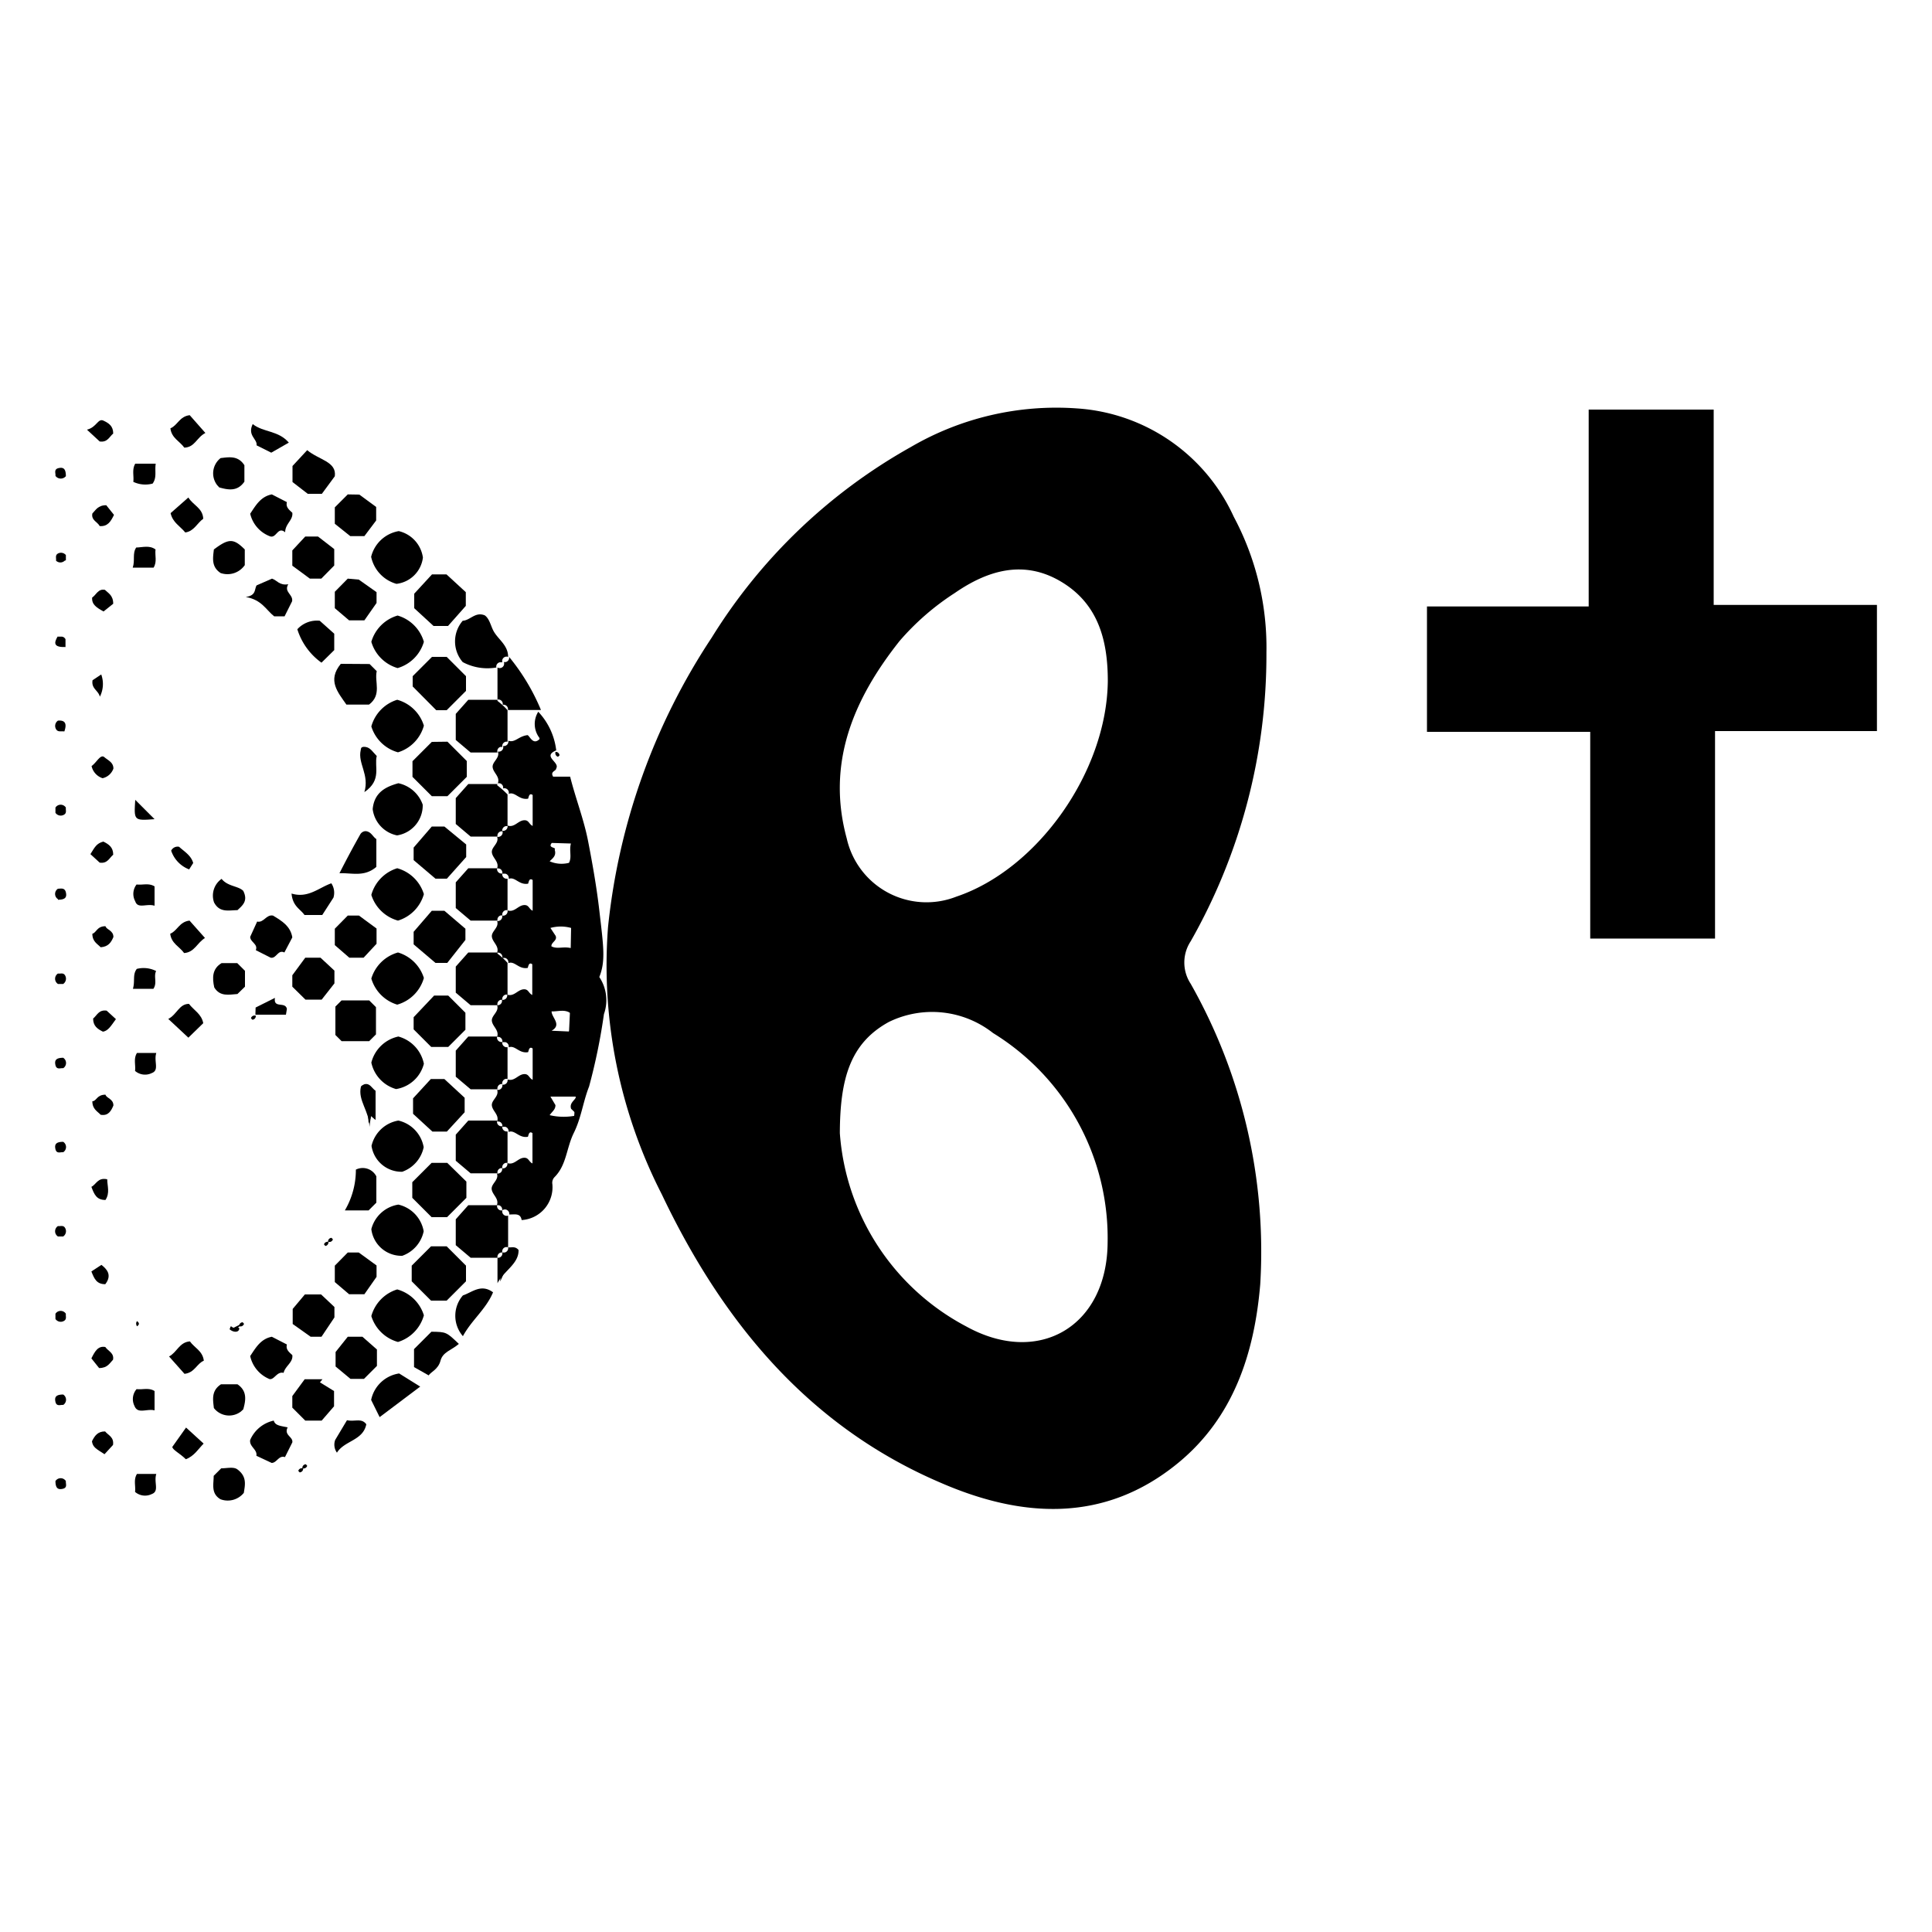 <svg xmlns="http://www.w3.org/2000/svg" viewBox="0 0 100 100"><title>client1-butterfly</title><g id="Layer_2" data-name="Layer 2"><path d="M65.55,33.78a30,30,0,0,1-3.92,14.94,2,2,0,0,0,0,2.2,28.13,28.13,0,0,1,3.6,15.55c-.3,3.57-1.38,6.9-4.26,9.26-3.82,3.13-8.11,2.84-12.32,1-6.85-2.94-11.28-8.36-14.4-14.92A26,26,0,0,1,31.47,48,33.26,33.26,0,0,1,36.84,33a28.47,28.47,0,0,1,10.3-9.86,14.94,14.94,0,0,1,8.61-2,9.61,9.61,0,0,1,8.11,5.61A14.36,14.36,0,0,1,65.55,33.78ZM43.47,58.65a12.31,12.31,0,0,0,6.53,10c3.77,2.09,7.3,0,7.33-4.33A12.46,12.46,0,0,0,51.4,53.47,5.1,5.1,0,0,0,46,52.9C44,54,43.48,55.84,43.47,58.65Zm13.87-23.4c0-2.1-.49-4-2.43-5.15s-3.81-.57-5.5.6a13.21,13.21,0,0,0-2.85,2.48c-2.38,3-3.8,6.32-2.73,10.23a4.23,4.23,0,0,0,5.67,3C53.7,45,57.29,39.95,57.34,35.25Z"/><path d="M97.15,37.84H88.77V48.58H82.31V37.88H73.86V31.39h8.37V21.2H88.7V31.31h8.45Z"/><path d="M26,47.39a.23.23,0,0,0,.27-.27c.34.12.53-.23.82-.27s.27.19.48.29V45.55c-.2-.15-.21.18-.24.19-.47.08-.67-.38-1-.25a.23.23,0,0,0-.18-.27H26a.23.23,0,0,0-.18-.27h-.09c.12-.34-.23-.53-.27-.82s.39-.48.27-.82A.23.23,0,0,0,26,43a.23.23,0,0,0,.27-.27c.34.12.53-.23.82-.27s.27.19.48.29v-1.6c-.2-.15-.21.18-.24.19-.47.08-.67-.38-1-.25a.23.23,0,0,0-.29-.28.23.23,0,0,0-.18-.27h-.09c.12-.34-.23-.53-.27-.82s.39-.48.27-.82a.23.23,0,0,0,.27-.29.23.23,0,0,0,.27-.27c.35.12.53-.24,1-.29.12.06.29.56.64.18a1.19,1.19,0,0,1-.09-1.39,3.5,3.5,0,0,1,.93,2c-.75.31.2.61,0,.93,0,.15-.33.15-.16.43h.88c.29,1.15.71,2.21.93,3.34s.44,2.37.58,3.58c.21,1.83.34,2.61,0,3.45a2.16,2.16,0,0,1,.24,1.92,30.7,30.7,0,0,1-.77,3.75c-.31.78-.4,1.61-.79,2.4s-.37,1.66-1,2.29a.42.42,0,0,0-.11.36A1.7,1.7,0,0,1,27,63.15c-.06-.38-.37-.28-.64-.29a.23.23,0,0,0-.37-.21.23.23,0,0,0-.18-.27h-.09c.12-.34-.23-.53-.27-.82s.39-.48.27-.82a.23.23,0,0,0,.27-.27.23.23,0,0,0,.27-.27c.34.12.53-.23.82-.27s.27.19.48.29V58.65c-.2-.15-.21.18-.24.19-.47.08-.67-.38-1-.25a.23.23,0,0,0-.18-.27H26a.23.23,0,0,0-.18-.27h-.09c.12-.34-.23-.53-.27-.82s.39-.48.27-.82a.23.23,0,0,0,.27-.27.23.23,0,0,0,.27-.27c.34.12.53-.23.82-.27s.27.19.48.29V54.27c-.2-.15-.21.18-.24.19-.47.08-.67-.38-1-.25a.23.23,0,0,0-.18-.27H26a.23.23,0,0,0-.18-.27h-.09c.12-.34-.23-.53-.27-.82s.39-.48.27-.82a.23.23,0,0,0,.25-.28.23.23,0,0,0,.27-.27c.34.12.53-.23.82-.27s.27.19.48.29V49.91c-.2-.15-.21.18-.24.19-.47.08-.67-.38-1-.25a.23.23,0,0,0-.18-.27H26a.23.23,0,0,0-.18-.27h-.09c.12-.34-.23-.53-.27-.82s.39-.48.27-.82a.23.23,0,0,0,.26-.28Zm3.56,10c-.09-.28.14-.4.29-.63H28.49l.26.44c0,.23-.15.31-.3.52a3.16,3.16,0,0,0,1.45,0Zm-.11-4c.18-.31.06-.62.1-.93-.3-.24-.65-.1-1-.11,0,.32.55.69,0,1Zm-.89-9.76c-.23.28.26.21.15.35.1.31-.1.44-.26.6a1.53,1.53,0,0,0,1,.08c.16-.3,0-.62.1-1Zm1,4.4a2,2,0,0,0-1.07,0l.27.41c.1.25-.23.32-.22.54.29.16.6,0,1,.09Z"/><path d="M25.75,44.94H24.24l-.65.73V47l.77.65h1.39a.23.23,0,0,1,.18-.27H26a.23.23,0,0,1,.18-.27h.09V45.48a.23.23,0,0,1-.27-.27.23.23,0,0,1-.27-.27Z"/><path d="M25.75,49.3H24.24l-.65.73v1.35l.77.65h1.39a.23.23,0,0,1,.17-.28H26a.23.23,0,0,1,.18-.27h.09V49.84a3.42,3.42,0,0,0-.52-.48A.23.23,0,0,1,25.75,49.3Z"/><path d="M25.75,53.65H24.24l-.65.73v1.35l.77.65h1.39a.23.23,0,0,1,.18-.27H26a.23.23,0,0,1,.18-.27h.09V54.2a.23.23,0,0,1-.27-.27.23.23,0,0,1-.27-.28Z"/><path d="M25.75,40.58H24.24l-.65.73v1.34l.77.65h1.39a.23.23,0,0,1,.18-.27H26a.23.23,0,0,1,.18-.27h.09V41.12a5.33,5.33,0,0,0-.54-.48A.23.23,0,0,1,25.75,40.58Z"/><path d="M25.75,58H24.24l-.65.73v1.35l.77.65h1.39a.23.23,0,0,1,.18-.27H26a.23.23,0,0,1,.18-.27h.09V58.56a.23.23,0,0,1-.27-.27.23.23,0,0,1-.27-.28Z"/><path d="M26.3,64.55V62.92a.23.23,0,0,1-.3-.27.23.23,0,0,1-.27-.27H24.24l-.65.73v1.34l.77.65h1.39a.23.23,0,0,1,.18-.27H26a.23.23,0,0,1,.17-.28Z"/><path d="M25.75,36.22H24.24l-.65.73V38.3l.77.65h1.39a.23.23,0,0,1,.15-.29H26a.23.23,0,0,1,.18-.27h.09V36.76a3.42,3.42,0,0,0-.52-.48A.23.23,0,0,1,25.75,36.22Z"/><path d="M22.54,49.84h.61l.94-1.19v-.58L23,47.14h-.65l-.94,1.09v.65Z"/><path d="M22.54,45.48h.59l1-1.12v-.65L23,42.78h-.65l-.94,1.09v.65Z"/><path d="M21.41,52.65v.63l.91.91h.88l.89-.89v-.88l-.89-.89h-.73Z"/><path d="M23,55.85h-.7l-.92,1v.8l1,.92h.75l.92-1v-.75Z"/><path d="M22.35,38.4l-1,1v.81l1,1h.81l1-1v-.82l-1-1Z"/><path d="M23.15,60.19h-.81l-1,1V62l1,1h.8l1-1v-.84Z"/><path d="M24.12,65.51l-1-1h-.81l-1,1v.81l1,1h.81l1-1Z"/><path d="M22.36,34l-1,1v.53l1.22,1.23h.54l1-1V35l-1-1Z"/><path d="M24.11,31.36v-.71l-1-.92h-.75l-.92,1v.75l1,.92h.75Z"/><path d="M26.3,34c0-.65-.58-.93-.8-1.43-.11-.24-.19-.57-.41-.72-.49-.2-.75.26-1.14.28a1.64,1.64,0,0,0,0,2.14,2.71,2.71,0,0,0,1.74.28.23.23,0,0,1,.18-.27H26A.23.23,0,0,1,26.3,34Z"/><path d="M20.6,49.3a2,2,0,0,0-1.38,1.35A2,2,0,0,0,20.56,52a2,2,0,0,0,1.38-1.38A2,2,0,0,0,20.6,49.3Z"/><path d="M20.56,36.22a2,2,0,0,0-1.34,1.38,2,2,0,0,0,1.38,1.34,2,2,0,0,0,1.34-1.38A2,2,0,0,0,20.56,36.22Z"/><path d="M20.82,65a1.72,1.72,0,0,0,1.11-1.27,1.72,1.72,0,0,0-1.31-1.38,1.72,1.72,0,0,0-1.4,1.27A1.57,1.57,0,0,0,20.82,65Z"/><path d="M21.94,46.28a2,2,0,0,0-1.38-1.34,2,2,0,0,0-1.34,1.38,2,2,0,0,0,1.38,1.33A2,2,0,0,0,21.94,46.28Z"/><path d="M19.21,28.82a1.85,1.85,0,0,0,1.31,1.4,1.56,1.56,0,0,0,1.37-1.36,1.64,1.64,0,0,0-1.25-1.37A1.78,1.78,0,0,0,19.21,28.82Z"/><path d="M20.82,60.65a1.72,1.72,0,0,0,1.11-1.27A1.72,1.72,0,0,0,20.62,58a1.72,1.72,0,0,0-1.39,1.31A1.57,1.57,0,0,0,20.82,60.65Z"/><path d="M20.58,34.58a2,2,0,0,0,1.36-1.36,2,2,0,0,0-1.36-1.36,2,2,0,0,0-1.36,1.36A2,2,0,0,0,20.58,34.58Z"/><path d="M19.22,68.12a2,2,0,0,0,1.38,1.34,2,2,0,0,0,1.34-1.38,2,2,0,0,0-1.38-1.34A2,2,0,0,0,19.22,68.12Z"/><path d="M21.88,41.65a1.71,1.71,0,0,0-1.26-1.11c-.65.18-1.25.47-1.33,1.34a1.59,1.59,0,0,0,1.26,1.36A1.57,1.57,0,0,0,21.88,41.65Z"/><path d="M20.5,56.37a1.77,1.77,0,0,0,1.44-1.31,1.84,1.84,0,0,0-1.32-1.41A1.84,1.84,0,0,0,19.22,55,1.82,1.82,0,0,0,20.5,56.37Z"/><path d="M17.36,53.57l.32.32h1.43l.35-.35V52.13l-.35-.35H17.68l-.32.32Z"/><path d="M17.64,34.36c-.71.86-.15,1.47.29,2.11H19.1c.68-.51.27-1.19.4-1.73l-.37-.37Z"/><path d="M16.46,27.77H15.8l-.67.72v.79l.91.67h.59l.67-.68v-.85Z"/><path d="M15.13,72.86l.67.67h.85l.64-.74V72l-.73-.45.13-.16h-.92l-.64.87Z"/><path d="M18.76,69.19H18l-.63.79v.75l.77.64h.7l.67-.67v-.85Z"/><path d="M17.31,50.9v-.66l-.72-.67H15.8l-.67.91v.59l.68.67h.84Z"/><path d="M18,25.59l-.67.67v.85l.8.64h.73l.61-.81v-.7l-.87-.64Z"/><path d="M16.08,69.19h.56l.67-1v-.54L16.62,67h-.84l-.63.75v.78Z"/><path d="M18,64.83l-.67.68v.85l.74.63h.79l.63-.9V65.5l-.92-.67Z"/><path d="M18.08,49.57h.74l.67-.72v-.79l-.91-.67H18l-.67.68v.85Z"/><path d="M18,29.95l-.67.68v.85l.74.63h.79l.63-.9v-.56L18.57,30Z"/><path d="M25.75,34.58v1.63a.23.23,0,0,1,.27.27.23.23,0,0,1,.27.27H28A10.89,10.89,0,0,0,26.35,34a.23.23,0,0,1-.18.27h-.09a.23.23,0,0,1-.33.28Z"/><path d="M15.9,23.3l-.76.82v.83l.79.61h.73l.67-.91C17.43,23.89,16.51,23.81,15.9,23.3Z"/><path d="M14.89,73.88c-.38-.08-.65-.09-.72-.35a1.73,1.73,0,0,0-1.22,1c-.06.35.38.49.32.82l.79.37c.27,0,.37-.41.69-.3l.38-.76C15.18,74.36,14.68,74.29,14.89,73.88Z"/><path d="M12.95,48.49c0,.28.42.37.29.69l.77.39c.3.06.37-.44.71-.27l.41-.78c-.09-.58-.55-.86-1-1.13-.35-.07-.48.39-.82.31Z"/><path d="M15.13,70.14c-.16-.15-.35-.29-.28-.55l-.78-.4c-.58.11-.84.58-1.12,1a1.67,1.67,0,0,0,1,1.19c.25.05.38-.41.73-.32C14.76,70.7,15.18,70.52,15.13,70.14Z"/><path d="M15.13,26.54c-.16-.15-.35-.29-.28-.55l-.78-.4c-.58.11-.84.58-1.12,1a1.65,1.65,0,0,0,1,1.16c.36.16.41-.53.81-.2C14.76,27.11,15.18,26.92,15.13,26.54Z"/><path d="M23.75,69.56c-.65-.62-.65-.62-1.42-.63l-.9.9v.93l.76.43c.09-.17.49-.3.61-.76S23.37,69.89,23.75,69.56Z"/><path d="M21.75,71.77l-1.09-.68a1.74,1.74,0,0,0-1.45,1.37l.44.89Z"/><path d="M16.55,32.13a1.37,1.37,0,0,0-1.16.44,3.35,3.35,0,0,0,1.25,1.73l.66-.65V32.8Z"/><path d="M19.48,44.87V43.43c-.19-.12-.26-.38-.55-.41a.33.33,0,0,0-.29.18c-.35.62-.69,1.25-1.07,2C18.21,45.17,18.85,45.41,19.48,44.87Z"/><path d="M14.92,30.24c-.45.08-.59-.21-.84-.29l-.8.35c-.12.19,0,.52-.56.6.83.14,1.06.68,1.47,1h.54l.39-.78C15.18,30.76,14.68,30.65,14.92,30.24Z"/><path d="M17.85,62.65h1.23l.4-.4V60.89a.79.79,0,0,0-1.06-.35h0A4.14,4.14,0,0,1,17.85,62.65Z"/><path d="M25.52,66.89c-.62-.46-1.08,0-1.56.16a1.61,1.61,0,0,0,0,2.11C24.39,68.35,25.16,67.76,25.52,66.89Z"/><path d="M12.68,51.07v-.82l-.4-.4h-.81c-.49.29-.49.76-.38,1.26.3.49.76.37,1.2.34Z"/><path d="M12.67,29.25v-.81c-.58-.58-.83-.58-1.6,0-.05.44-.14.9.35,1.22A1.09,1.09,0,0,0,12.67,29.25Z"/><path d="M11.45,76l-.39.39c0,.44-.15.91.35,1.21a1.07,1.07,0,0,0,1.21-.33c.06-.4.18-.84-.34-1.22C12.08,75.91,11.75,76,11.45,76Z"/><path d="M12.65,24.93v-.85c-.33-.51-.79-.42-1.23-.37a1,1,0,0,0-.18,1.4l.11.12C11.82,25.36,12.29,25.45,12.65,24.93Z"/><path d="M12.29,71.65h-.85c-.51.33-.42.79-.37,1.23a1,1,0,0,0,1.4.18l.12-.11C12.72,72.49,12.81,72,12.29,71.65Z"/><path d="M15.09,46.25c.06.67.46.8.67,1.11h.92l.58-.9a.88.88,0,0,0-.11-.74C16.51,45.94,15.95,46.51,15.09,46.25Z"/><path d="M11.47,45.49a1.06,1.06,0,0,0-.39,1.22c.29.55.77.4,1.21.4.27-.25.56-.48.3-1C12.33,45.85,11.79,45.89,11.47,45.49Z"/><path d="M10.63,22.41l-.81-.92c-.53.06-.63.53-1,.68.06.51.49.67.72,1C10.09,23.15,10.17,22.65,10.63,22.41Z"/><path d="M9.75,25.75l-.92.81c.11.49.49.67.76,1,.45-.06.61-.48.93-.71C10.49,26.29,10,26.16,9.75,25.75Z"/><path d="M10.61,48.55l-.8-.9c-.53.06-.63.53-1,.68.06.51.49.67.72,1C10.07,49.29,10.2,48.8,10.61,48.55Z"/><path d="M8.75,70.21l.8.9c.53-.06.63-.53,1-.68-.06-.51-.49-.67-.72-1C9.28,69.47,9.16,70,8.75,70.21Z"/><path d="M10.54,74.72l-.91-.83-.71,1c0,.15.4.34.7.64C10.06,75.36,10.26,75,10.54,74.72Z"/><path d="M9.75,53.71l.77-.75c-.09-.48-.48-.66-.74-1-.51,0-.62.55-1.07.78Z"/><path d="M13.08,21.95c-.29.6.25.77.2,1.1l.76.38.91-.52C14.4,22.27,13.64,22.39,13.08,21.95Z"/><path d="M17.35,74.53a.71.71,0,0,0,.09.66c.39-.63,1.35-.62,1.52-1.47-.25-.34-.59-.12-1-.21Z"/><path d="M19.44,56.46c-.21-.15-.29-.41-.58-.34,0,0-.17.07-.18.13-.17.71.45,1.28.44,2.08l.08-.56.24.2Z"/><path d="M18.86,41c.92-.63.5-1.32.64-1.87-.2-.2-.33-.44-.59-.47s-.22.11-.24.17C18.51,39.52,19.13,40.09,18.86,41Z"/><path d="M6.87,29.38H7.95c.19-.31.06-.62.1-.94-.31-.23-.66-.11-1-.1C6.84,28.65,7,29,6.87,29.38Z"/><path d="M8.09,54.5h-1c-.19.3-.06.62-.1.93a.79.79,0,0,0,.87.11C8.26,55.39,7.95,54.93,8.09,54.5Z"/><path d="M8.06,24H7c-.18.31-.06.63-.1.94a1.45,1.45,0,0,0,1,.09C8.13,24.71,8,24.39,8.06,24Z"/><path d="M8,73V72c-.3-.19-.62-.06-.93-.1a.79.79,0,0,0-.11.87C7.13,73.21,7.59,72.9,8,73Z"/><path d="M6.88,51.18H7.94c.21-.31,0-.63.14-.92a1.43,1.43,0,0,0-1-.11C6.85,50.45,7,50.77,6.88,51.18Z"/><path d="M8,46.88v-1c-.3-.19-.62-.06-.93-.1a.79.79,0,0,0-.07.87C7.13,47.06,7.59,46.75,8,46.88Z"/><path d="M8.09,76.29h-1c-.19.3-.06.62-.1.93a.79.79,0,0,0,.87.11C8.26,77.18,7.95,76.72,8.09,76.29Z"/><path d="M25.75,65.1v1.32c.32-.64,1.11-1,1.09-1.72-.18-.22-.38-.11-.54-.14a.23.23,0,0,1-.18.27H26a.23.23,0,0,1-.18.27Z"/><path d="M13.22,52.52H14.8l.05-.3c-.08-.4-.71,0-.62-.57l-1,.5Z"/><path d="M5.36,31.65l.5-.4c0-.44-.26-.55-.43-.72-.35-.07-.45.26-.66.4C4.74,31.29,5,31.45,5.36,31.65Z"/><path d="M5.9,26.65l-.4-.5c-.44,0-.55.26-.72.43-.07.35.28.44.38.65C5.57,27.26,5.73,27,5.9,26.65Z"/><path d="M5.87,57.22c0-.35-.36-.37-.41-.56C5,56.66,5,57,4.78,57c0,.41.26.52.43.7C5.61,57.77,5.75,57.5,5.87,57.22Z"/><path d="M4.74,39.65a.85.85,0,0,0,.57.63.77.77,0,0,0,.56-.5c0-.32-.27-.42-.47-.59S5,39.47,4.74,39.65Z"/><path d="M6,52.75l-.48-.44c-.41-.06-.5.25-.7.41,0,.39.23.54.51.68C5.6,53.35,5.73,53.12,6,52.75Z"/><path d="M4.73,70.31l.4.5c.44,0,.55-.26.72-.43.07-.35-.26-.45-.4-.66C5.07,69.65,4.91,69.95,4.73,70.31Z"/><path d="M4.68,44.21l.48.44c.41.06.5-.25.7-.41,0-.39-.23-.54-.51-.68C5,43.65,4.91,43.84,4.68,44.21Z"/><path d="M4.5,22.24l.66.61c.41.06.5-.25.7-.41,0-.39-.23-.54-.51-.67S5,22.12,4.5,22.24Z"/><path d="M5.87,48.5c0-.35-.36-.37-.41-.56-.45,0-.47.34-.68.39,0,.41.26.52.43.7C5.61,49,5.75,48.78,5.87,48.5Z"/><path d="M5.41,75.27l.44-.48c.06-.41-.25-.5-.41-.7-.39,0-.54.23-.68.51C4.8,74.92,5,75,5.41,75.27Z"/><path d="M8,42.4l-1-1C6.93,42.48,6.93,42.48,8,42.4Z"/><path d="M5.46,62.11c.24-.37.09-.73.09-1.07-.49-.11-.57.27-.82.39C4.88,61.83,5,62.11,5.46,62.11Z"/><path d="M9.79,45l.21-.33c-.11-.4-.47-.6-.73-.84a.37.37,0,0,0-.41.2A1.57,1.57,0,0,0,9.79,45Z"/><path d="M5.45,66.47c.37-.48.07-.79-.2-1l-.52.34C4.88,66.19,5,66.47,5.45,66.47Z"/><path d="M5.17,36.06a1.45,1.45,0,0,0,.07-1.15l-.45.3C4.72,35.65,5.08,35.72,5.17,36.06Z"/><path d="M3,64h.27a.33.33,0,0,0,.1-.44c-.09-.16-.24-.08-.37-.1A.32.32,0,0,0,3,64Z"/><path d="M3.33,37.86c.16-.45,0-.59-.33-.56a.33.33,0,0,0-.1.44C3,37.91,3.15,37.83,3.33,37.86Z"/><path d="M3.39,33.49v-.41c-.12-.19-.26-.11-.41-.13C2.78,33.29,2.78,33.51,3.39,33.49Z"/><path d="M3.41,29v-.27A.33.33,0,0,0,3,28.65c-.16.09-.08.24-.1.37a.32.32,0,0,0,.45,0Z"/><path d="M2.87,68v.27a.33.33,0,0,0,.44.1c.16-.09.08-.24.1-.37a.32.32,0,0,0-.54,0Z"/><path d="M3.41,24.65c0-.38-.12-.48-.38-.42s-.14.27-.16.4a.34.34,0,0,0,.47.08Z"/><path d="M3.28,72.18c-.37,0-.47.12-.41.38s.27.14.4.16a.32.32,0,0,0,0-.54Z"/><path d="M2.87,76.65c0,.37.12.47.38.41s.14-.27.16-.4a.32.32,0,0,0-.54,0Z"/><path d="M3.28,54.75c-.37,0-.47.12-.41.38s.27.14.4.16a.32.32,0,0,0,0-.54Z"/><path d="M2.87,41.8v.27a.33.33,0,0,0,.44.1c.16-.09.08-.24.1-.37a.32.32,0,0,0-.54,0Z"/><path d="M3,50.93h.27a.33.33,0,0,0,.1-.44c-.09-.16-.24-.08-.37-.1a.32.32,0,0,0,0,.54Z"/><path d="M3.28,59.1c-.37,0-.47.12-.41.38s.27.14.4.16a.32.32,0,0,0,0-.54Z"/><path d="M3,46.57c.37,0,.47-.12.41-.38S3.14,46,3,46a.32.32,0,0,0,0,.54Z"/><path d="M11.88,68.8c.19.17.46.18.5,0s-.24,0-.36-.11S11.93,68.75,11.88,68.8Z"/><path d="M7.09,68.65q.2-.13,0-.27Q7,68.5,7.09,68.65Z"/><path d="M13.22,52.57a.19.19,0,0,0-.23.13v0s.06.08.08.08a.19.19,0,0,0,.17-.21Z"/><path d="M15.67,76a.19.19,0,0,0-.23.13v0s.06.08.08.08a.19.19,0,0,0,.17-.21Z"/><path d="M15.67,76a.19.19,0,0,0,.23-.13v0s-.06-.08-.08-.08a.19.19,0,0,0-.17.21Z"/><path d="M17,64.28a.19.19,0,0,0,.23-.13v0s-.06-.08-.08-.08a.19.19,0,0,0-.17.21Z"/><path d="M17,64.28a.19.19,0,0,0-.23.13v0s.06.08.08.08A.19.19,0,0,0,17,64.3Z"/><path d="M28.75,38.94a.19.19,0,0,0,.13.23h0s.08-.06.08-.08a.19.19,0,0,0-.21-.17Z"/><path d="M12.4,68.65a.19.19,0,0,0,.23-.13v0s-.06-.08-.08-.08a.19.19,0,0,0-.17.21Z"/><path d="M29.57,50.93A3,3,0,0,1,30.39,52c-.12,1-.06,2-1,2.72"/><path d="M29.57,46.71c.41.26.45.8.81,1.08,0,1,.16,2-.81,2.6"/><path d="M27.66,57.74l1,.82-.32,1.79-.67.67"/><path d="M29.57,43c.16.21.45.32.42.68a4.58,4.58,0,0,0,.12,1,3,3,0,0,1-.54,1.09"/><path d="M25.35,67c-.8,0-1,.74-1.36,1.23v.82"/><path d="M17,45.89c0,.47-.42.66-.68,1-.4.07-.72-.21-1.09-.27"/><path d="M18.94,38.81c.11.63.47,1.24.14,1.91"/><path d="M18.94,56.24c.11.63.47,1.24.14,1.91"/><path d="M18.81,73.82c-.66.18-1.22.47-1.36,1.23"/><path d="M26.57,64.83a2.14,2.14,0,0,0-.68,1.5"/><path d="M27.93,37.17a2.51,2.51,0,0,0,.26,1,.65.65,0,0,1-.26.81"/><path d="M7.09,41.53a1,1,0,0,0,.82.82"/><path d="M29.84,56.24l.27.41c0,.28-.58.42-.15.83.16.16-.09.38-.26.53"/><path d="M13.22,22.32a1.59,1.59,0,0,0,1.5.54"/><path d="M12.54,68.5c-.15.16-.29.34-.54.27"/></g></svg>
